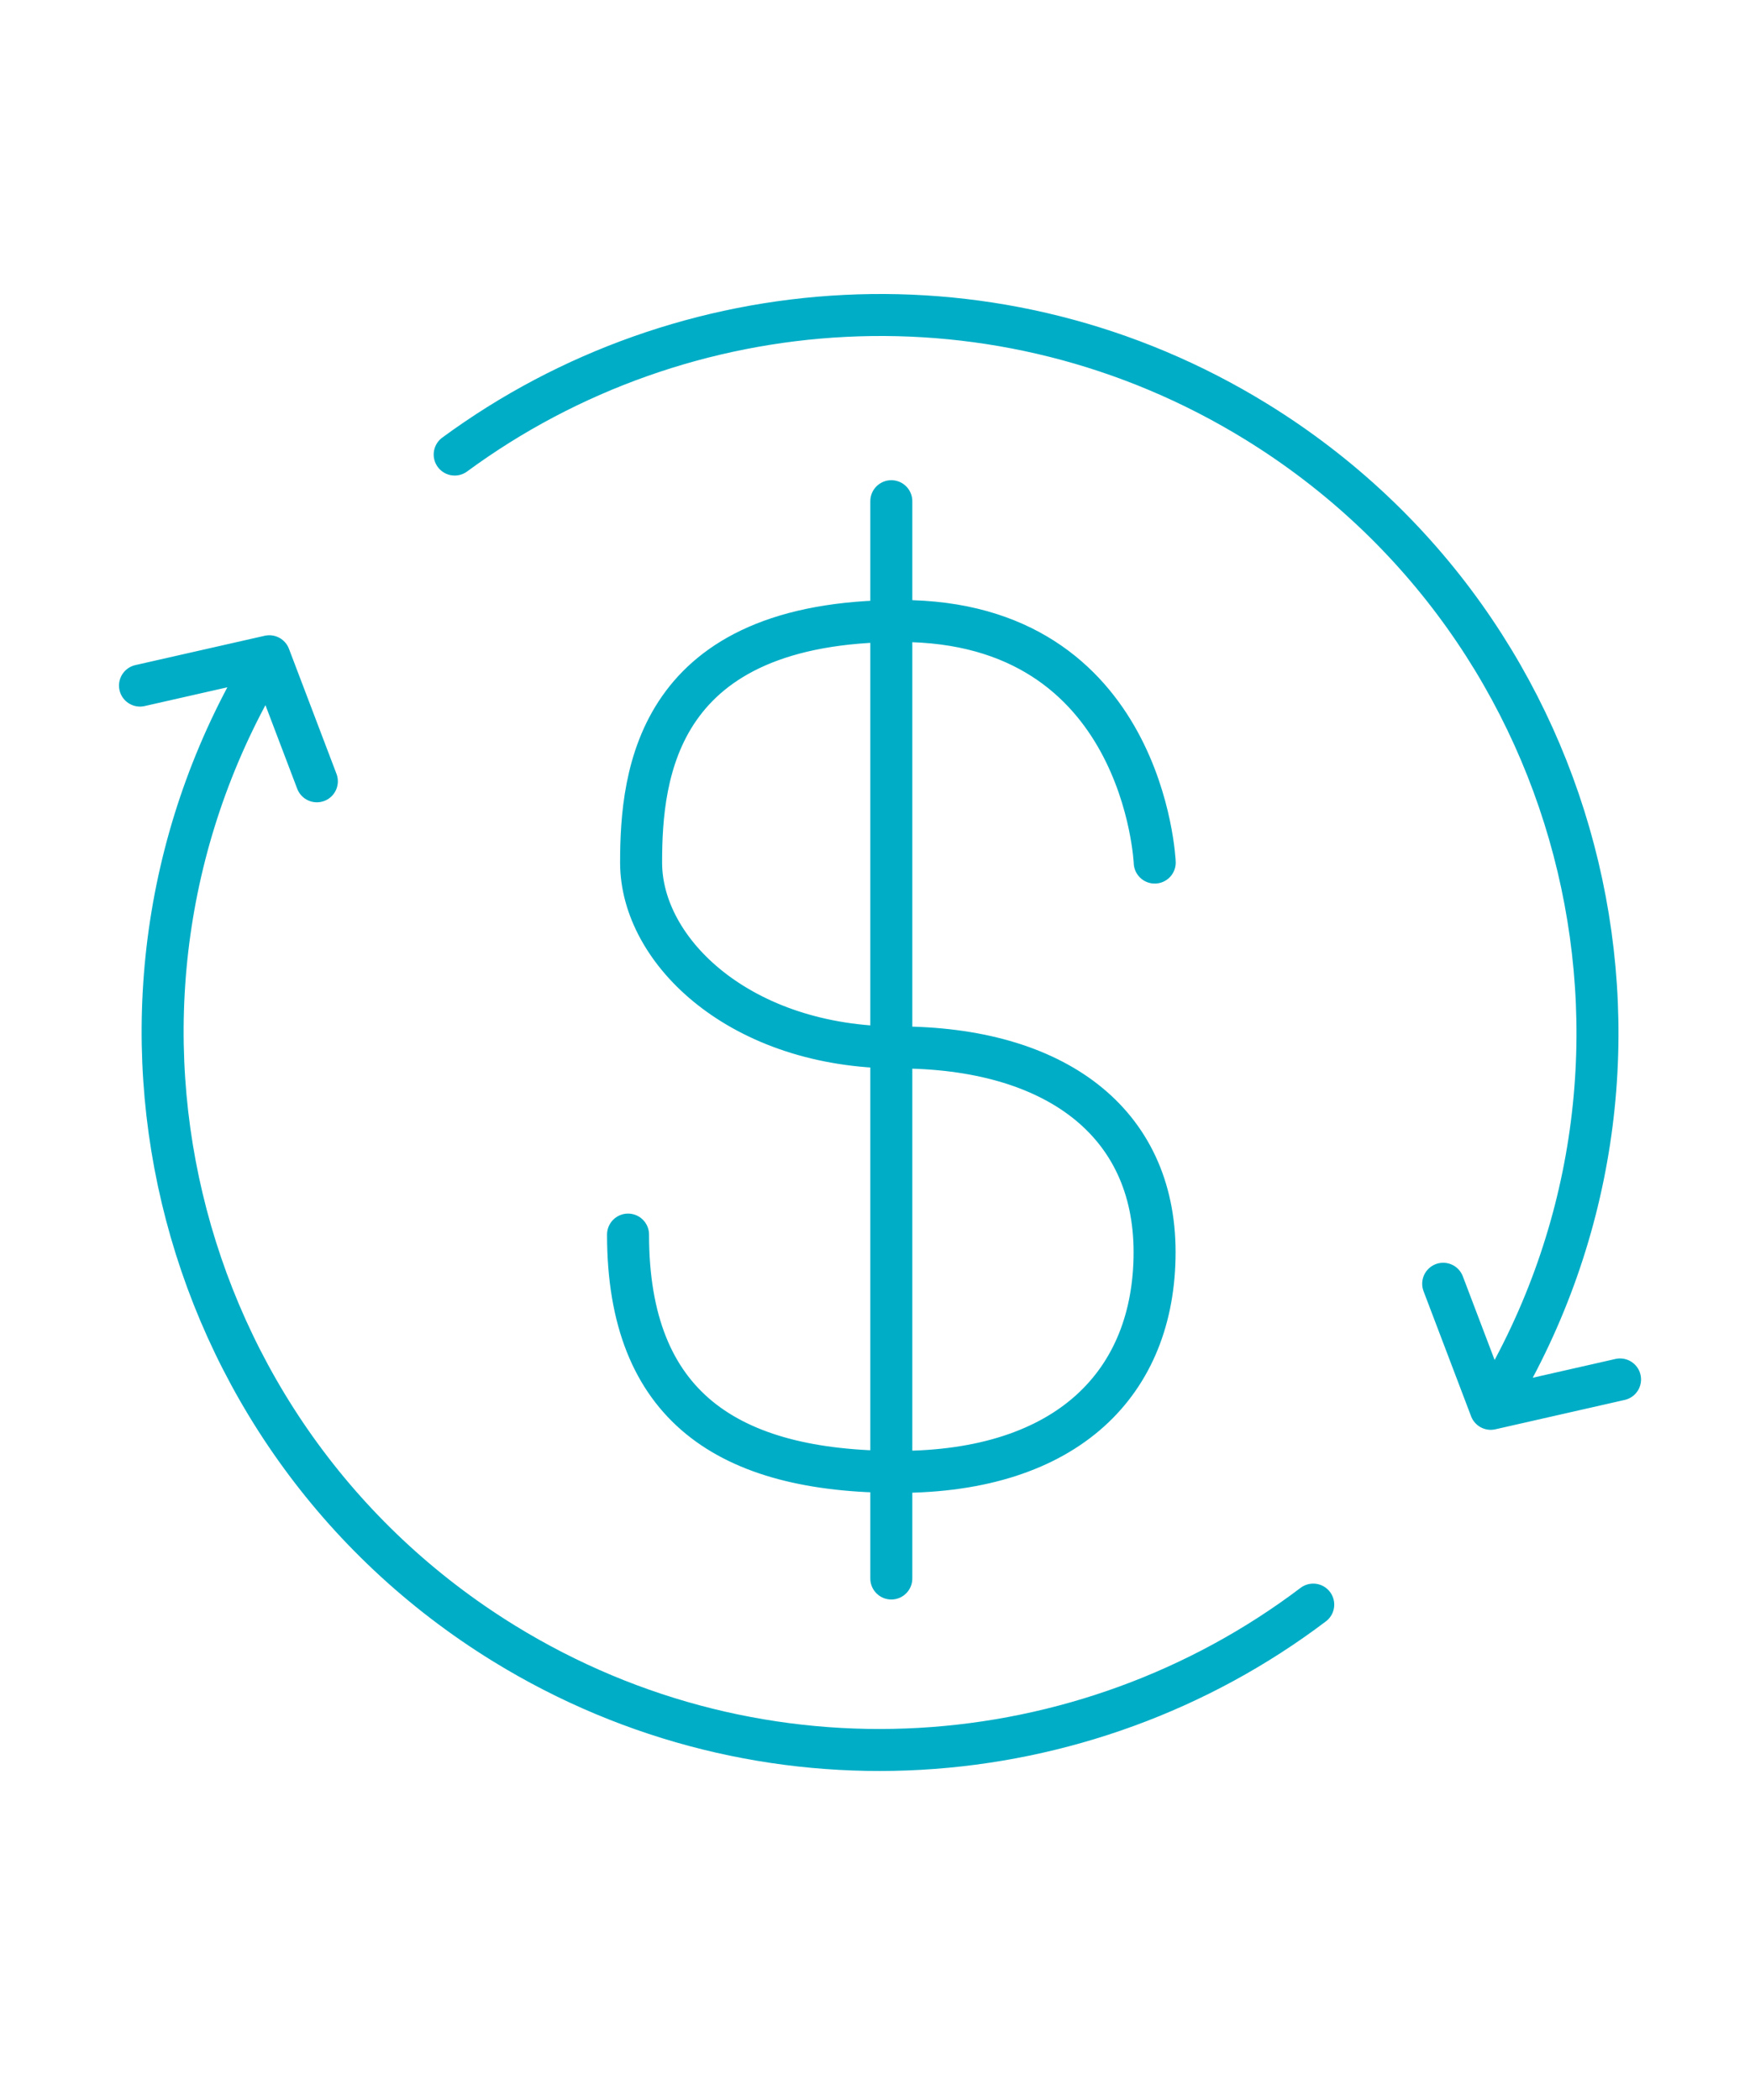 <svg width="50" height="60" viewBox="0 0 50 60" fill="none" xmlns="http://www.w3.org/2000/svg">
<path d="M25.466 14.32V45.1M32.992 24.645C32.992 24.645 32.705 17.743 25.727 17.743C18.754 17.743 18.317 22.093 18.317 24.645C18.317 27.197 21.176 29.927 25.652 29.927C30.128 29.927 32.988 32.045 32.988 35.776C32.988 39.506 30.505 42.054 25.656 42.054C20.804 42.054 17.944 40.187 17.944 35.274M46.287 39.413L42.592 40.252L41.234 36.679M4 19.588L7.695 18.75L9.053 22.323M12.991 12.987C19.521 8.185 28.569 7.537 35.894 12.049C45.531 17.987 48.53 30.612 42.596 40.248M37.521 45.846C30.977 50.798 21.803 51.515 14.396 46.953C4.76 41.011 1.757 28.386 7.695 18.75" stroke="#00ADC6" stroke-width="1.2" stroke-linecap="round" stroke-linejoin="round"/>
</svg>
